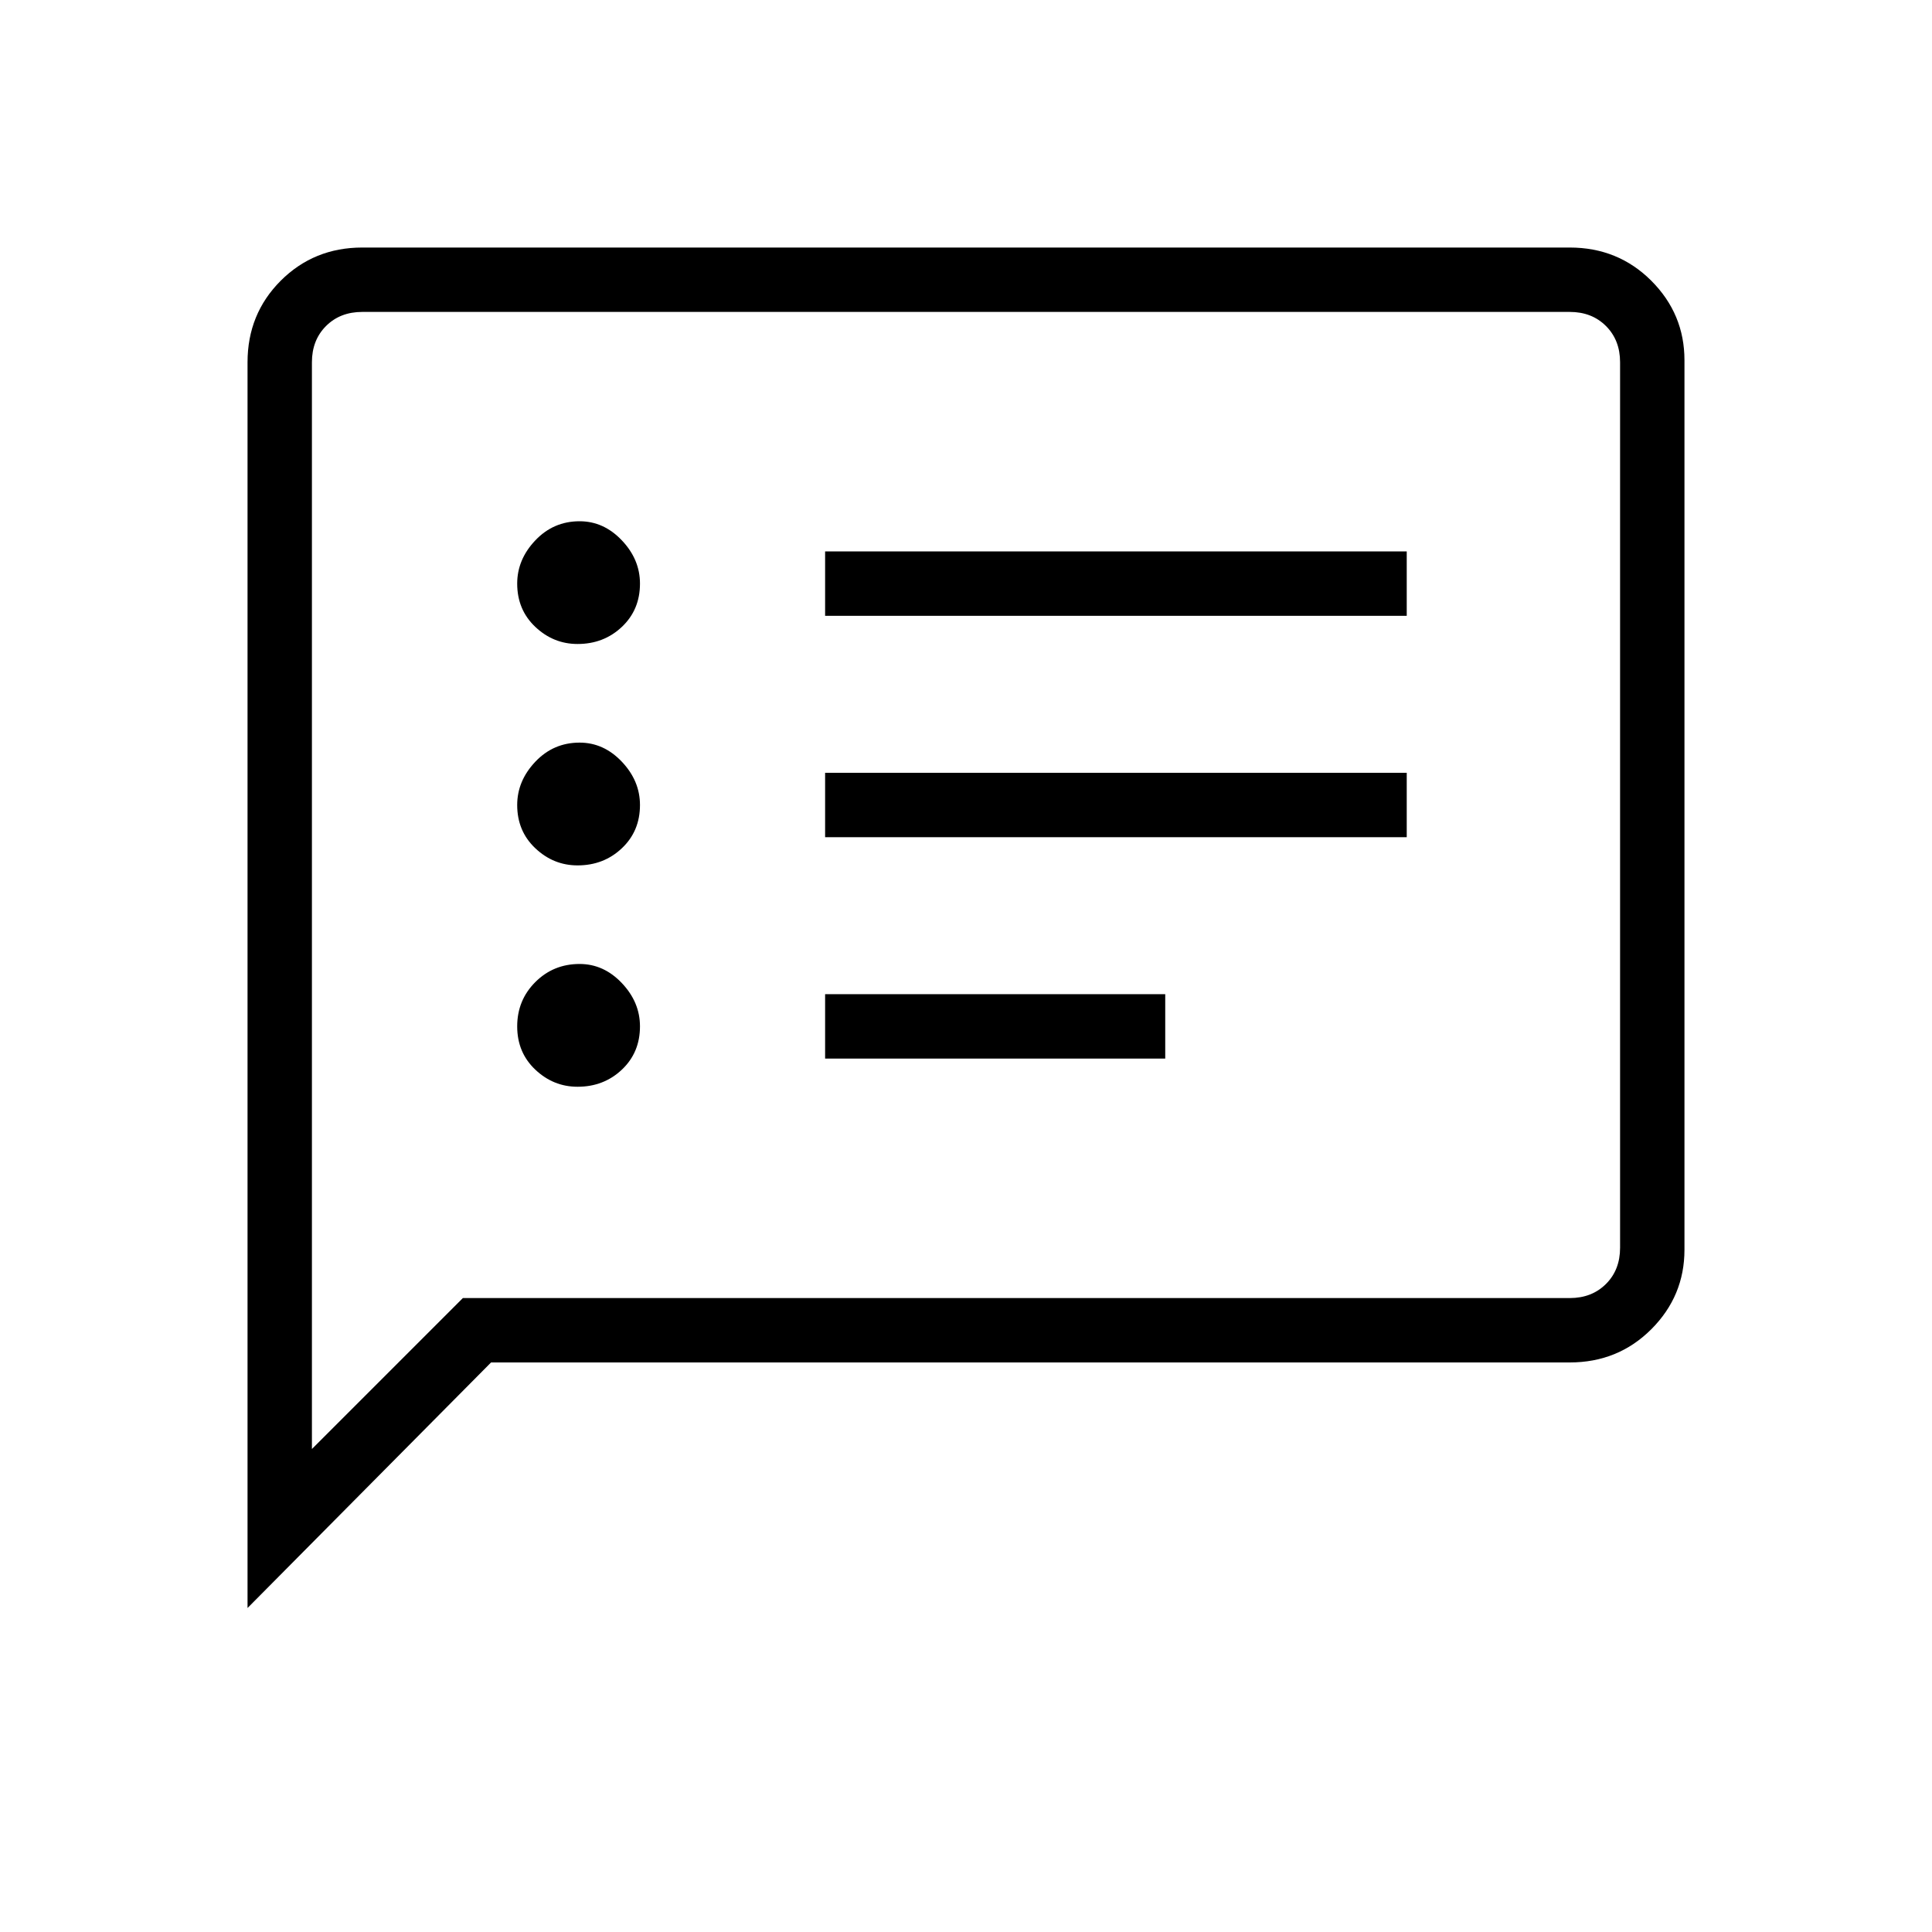 <svg xmlns="http://www.w3.org/2000/svg" height="40" width="40"><path d="M17.083 12.75h12.042v-1.333H17.083Zm0 4.583h12.042V16H17.083Zm0 4.584h7.042v-1.334h-7.042Zm-5.125-8.584q.542 0 .917-.354t.375-.896q0-.5-.375-.895-.375-.396-.875-.396-.542 0-.917.396-.375.395-.375.895 0 .542.375.896t.875.354Zm0 4.584q.542 0 .917-.355.375-.354.375-.895 0-.5-.375-.896T12 15.375q-.542 0-.917.396t-.375.896q0 .541.375.895.375.355.875.355Zm0 4.583q.542 0 .917-.354t.375-.896q0-.5-.375-.896T12 19.958q-.542 0-.917.375t-.375.917q0 .542.375.896t.875.354ZM5.125 33.292V7.5q0-1 .687-1.688.688-.687 1.688-.687h25q1 0 1.688.687.687.688.687 1.646v18.417q0 .958-.687 1.646-.688.687-1.688.687H10.167ZM6.458 30l3.125-3.125H32.5q.458 0 .75-.292.292-.291.292-.75V7.5q0-.458-.292-.75t-.75-.292h-25q-.458 0-.75.292t-.292.75Zm0-22.5V6.458 30Z"/></svg>